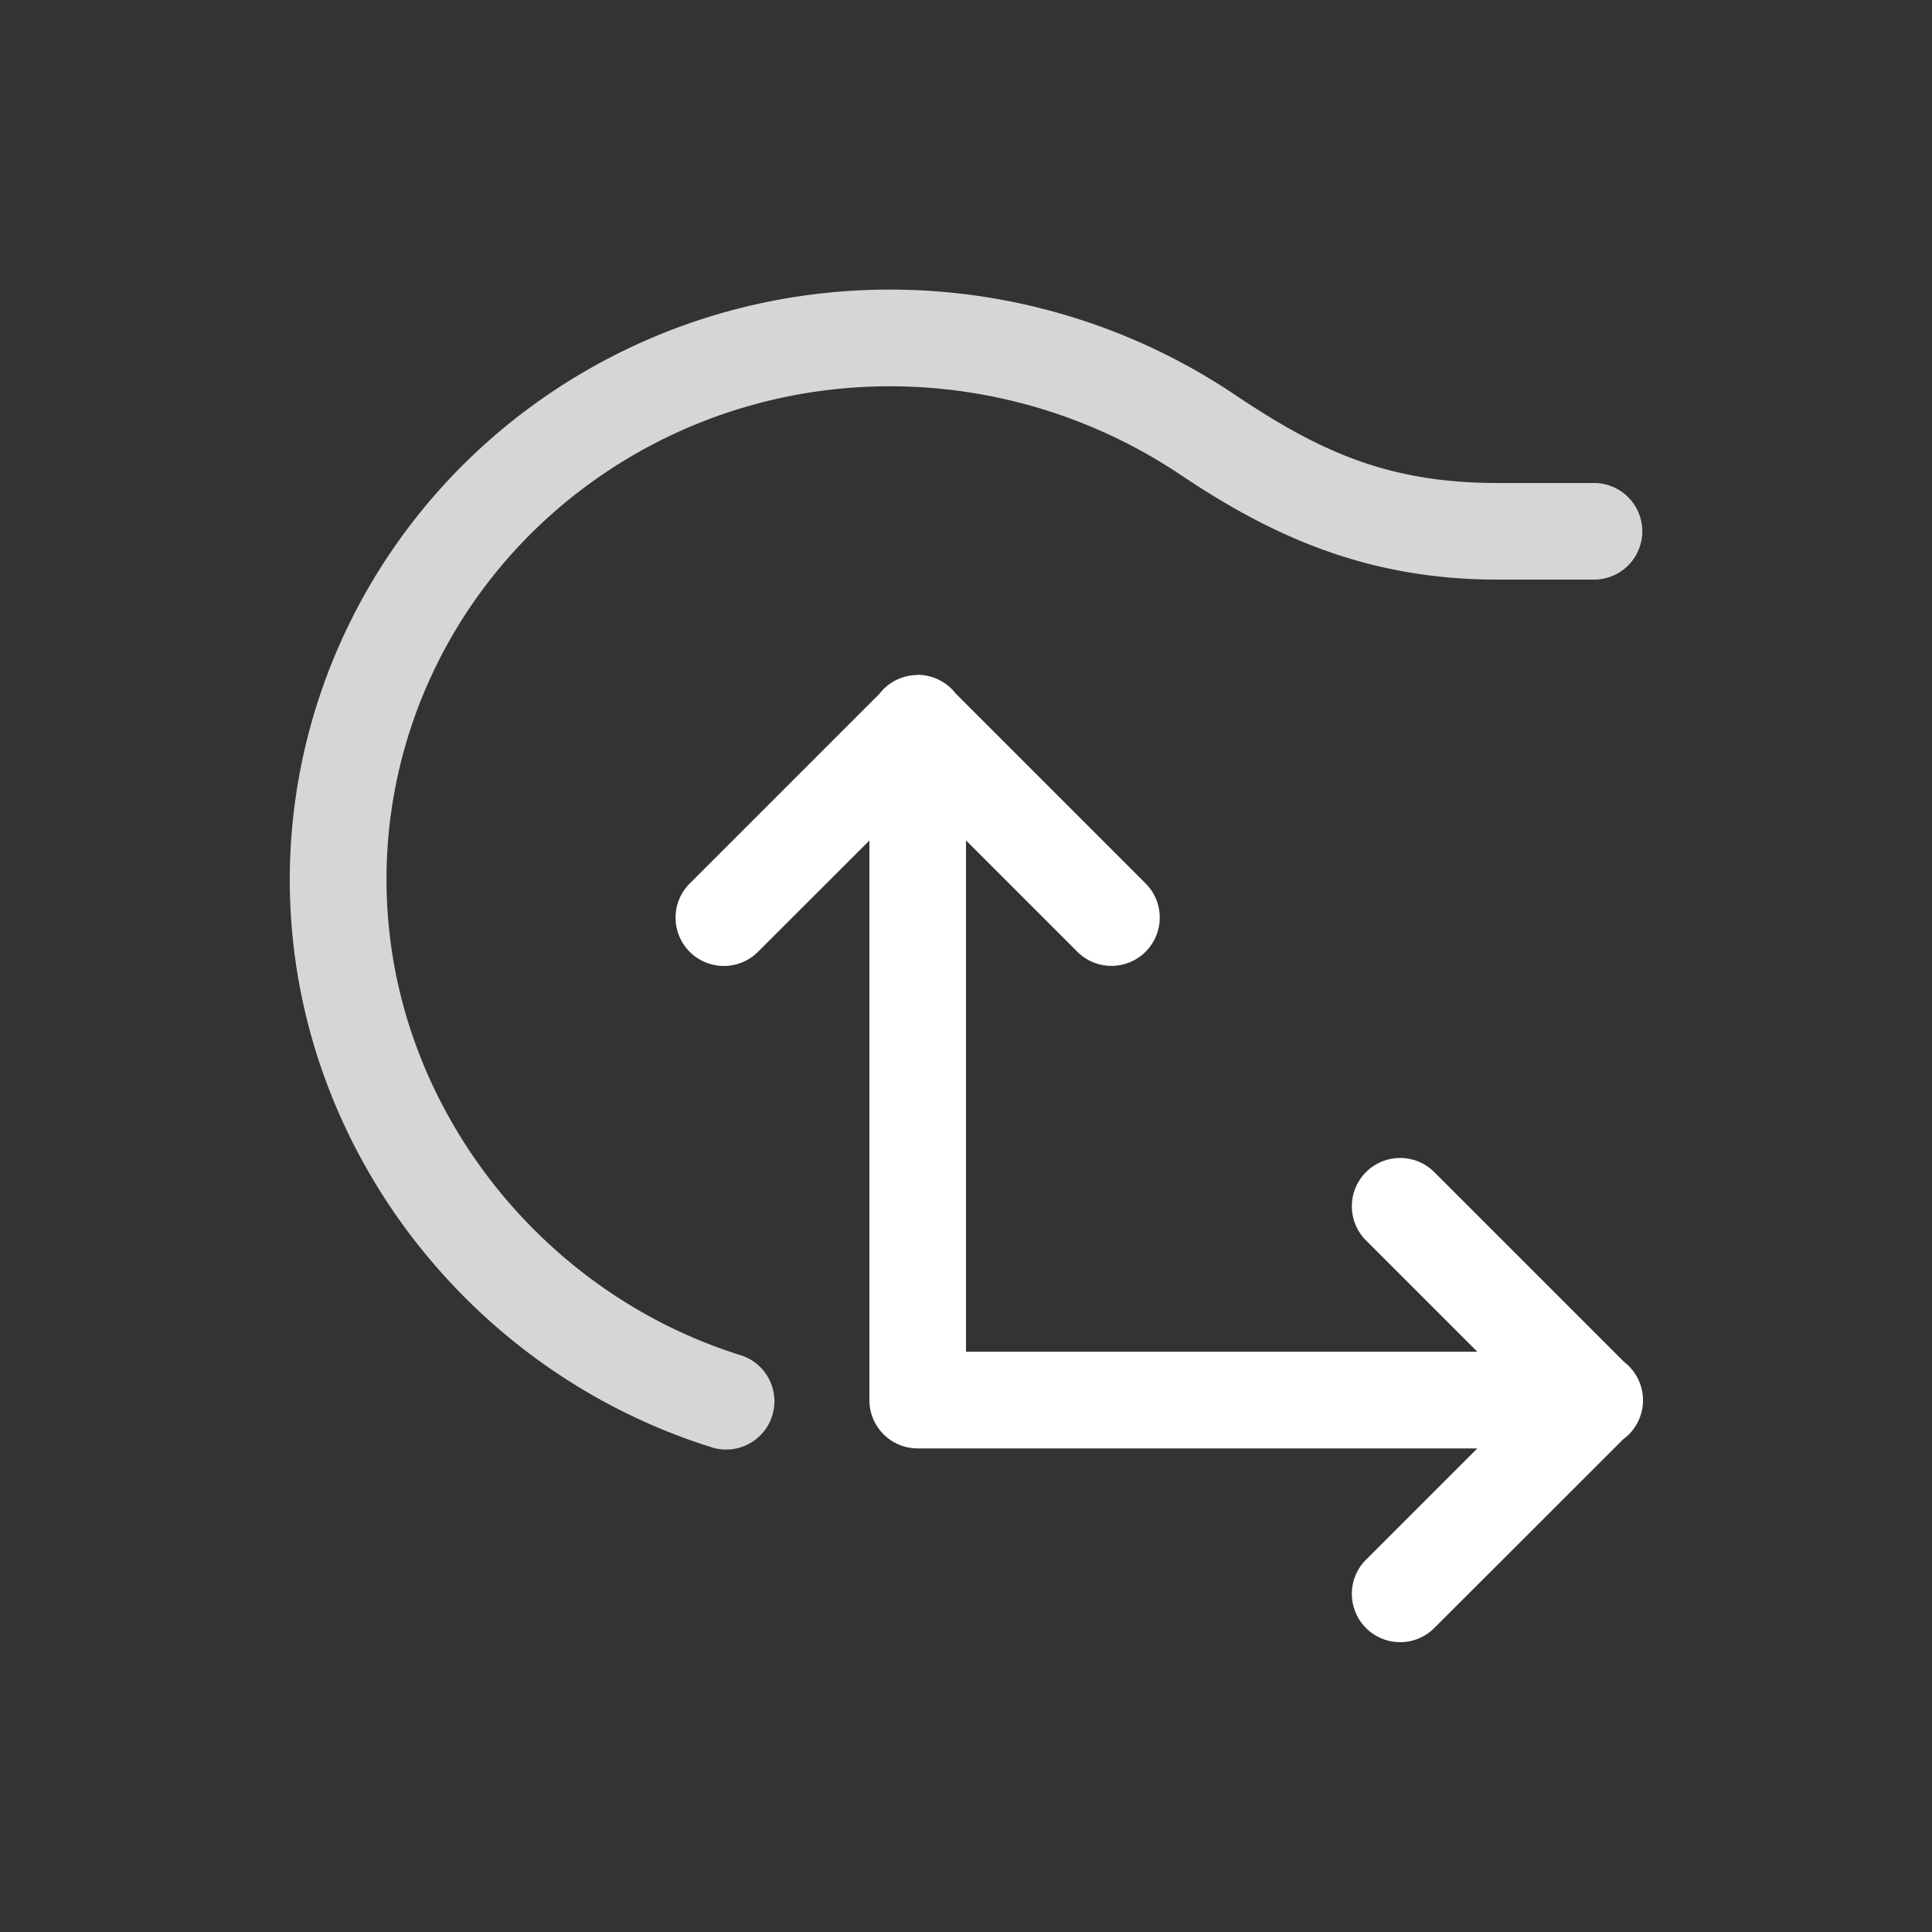 <svg xmlns="http://www.w3.org/2000/svg" height="64" width="64" viewBox="297 281 20 20">
  <rect x="297" y="281" width="20" height="20" fill="#333333" stroke="none"/>
  <g transform="translate(0,636)" id="con-clampto" style="" data-label="N-15">
    <path style="fill: #ffffff; stroke-linecap: round; stroke-linejoin: round;" d="m 306.492,-348.012 a 0.5,0.5 0 0 0 -0.389,0.195 l -1.957,1.957 a 0.5,0.5 0 1 0 0.707,0.707 L 306,-346.299 v 5.793 a 0.5,0.5 0 0 0 0.5,0.5 h 5.793 l -1.146,1.146 a 0.5,0.5 0 1 0 0.707,0.707 l 1.951,-1.949 a 0.5,0.5 0 0 0 0.008,-0.799 l -1.959,-1.959 a 0.5,0.5 0 1 0 -0.707,0.707 l 1.146,1.146 H 307 v -5.293 l 1.146,1.146 a 0.5,0.5 0 1 0 0.707,-0.707 l -1.961,-1.961 -0.006,-0.008 a 0.5,0.5 0 0 0 -0.395,-0.184 z" id="path10419-4"></path>
    <path style="opacity: 0.8; fill: #ffffff; stroke-linecap: round;" d="m 306.445,-351.998 c -1.17,-0.043 -2.35,0.235 -3.4,0.848 -2.099,1.224 -3.28,3.552 -3.006,5.941 0.275,2.394 1.982,4.45 4.311,5.186 a 0.5,0.5 0 1 0 0.301,-0.953 c -1.95,-0.616 -3.389,-2.358 -3.617,-4.348 -0.229,-1.994 0.751,-3.932 2.516,-4.961 1.764,-1.029 3.974,-0.938 5.672,0.201 0.938,0.629 1.924,1.084 3.279,1.084 h 1 a 0.5,0.5 0 1 0 0,-1 h -1 c -1.145,0 -1.856,-0.336 -2.721,-0.916 -1.006,-0.675 -2.164,-1.039 -3.334,-1.082 z" id="path10421-9"></path>
  </g>
</svg>